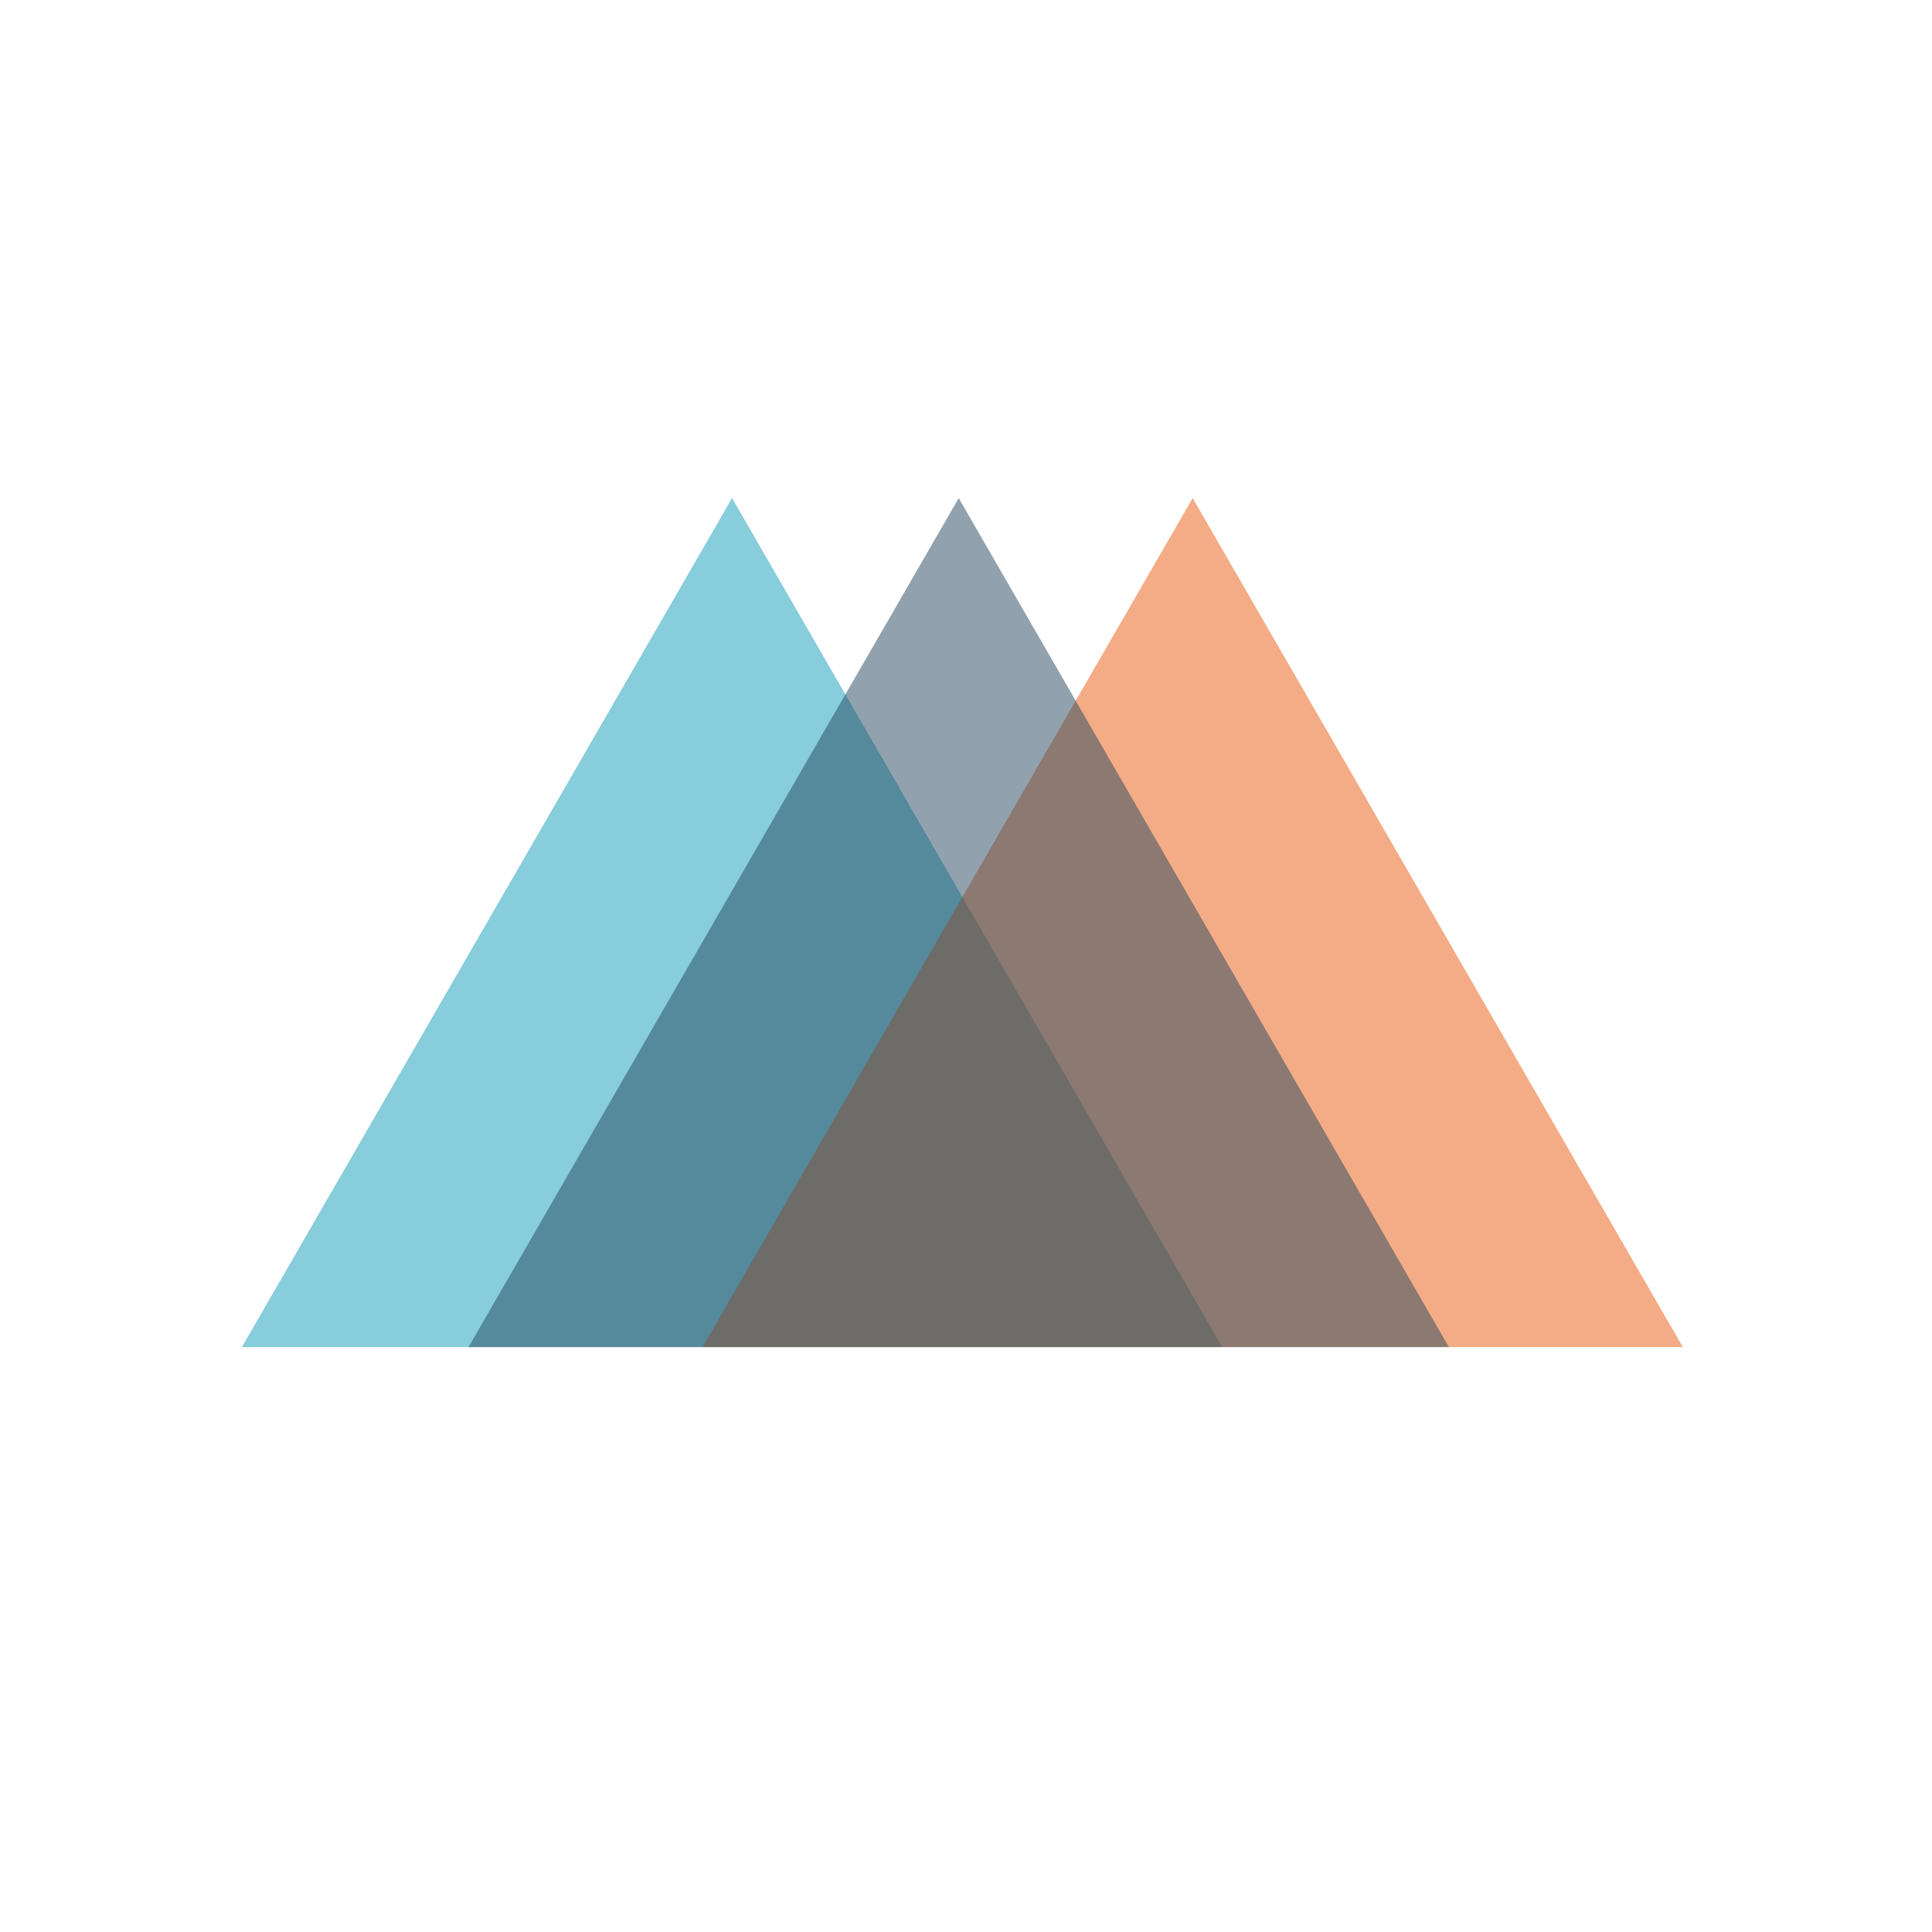 <svg width="128" height="128" viewBox="0 0 128 128" fill="none" xmlns="http://www.w3.org/2000/svg">
<path d="M48.5 33L80.976 89.25L16.024 89.25L48.5 33Z" fill="#109DB9" fill-opacity="0.5"/>
<path d="M79.017 33L111.493 89.25L46.541 89.25L79.017 33Z" fill="#EA5B0F" fill-opacity="0.5"/>
<path d="M63.517 33L95.993 89.25L31.041 89.25L63.517 33Z" fill="#25465F" fill-opacity="0.5"/>
</svg>
